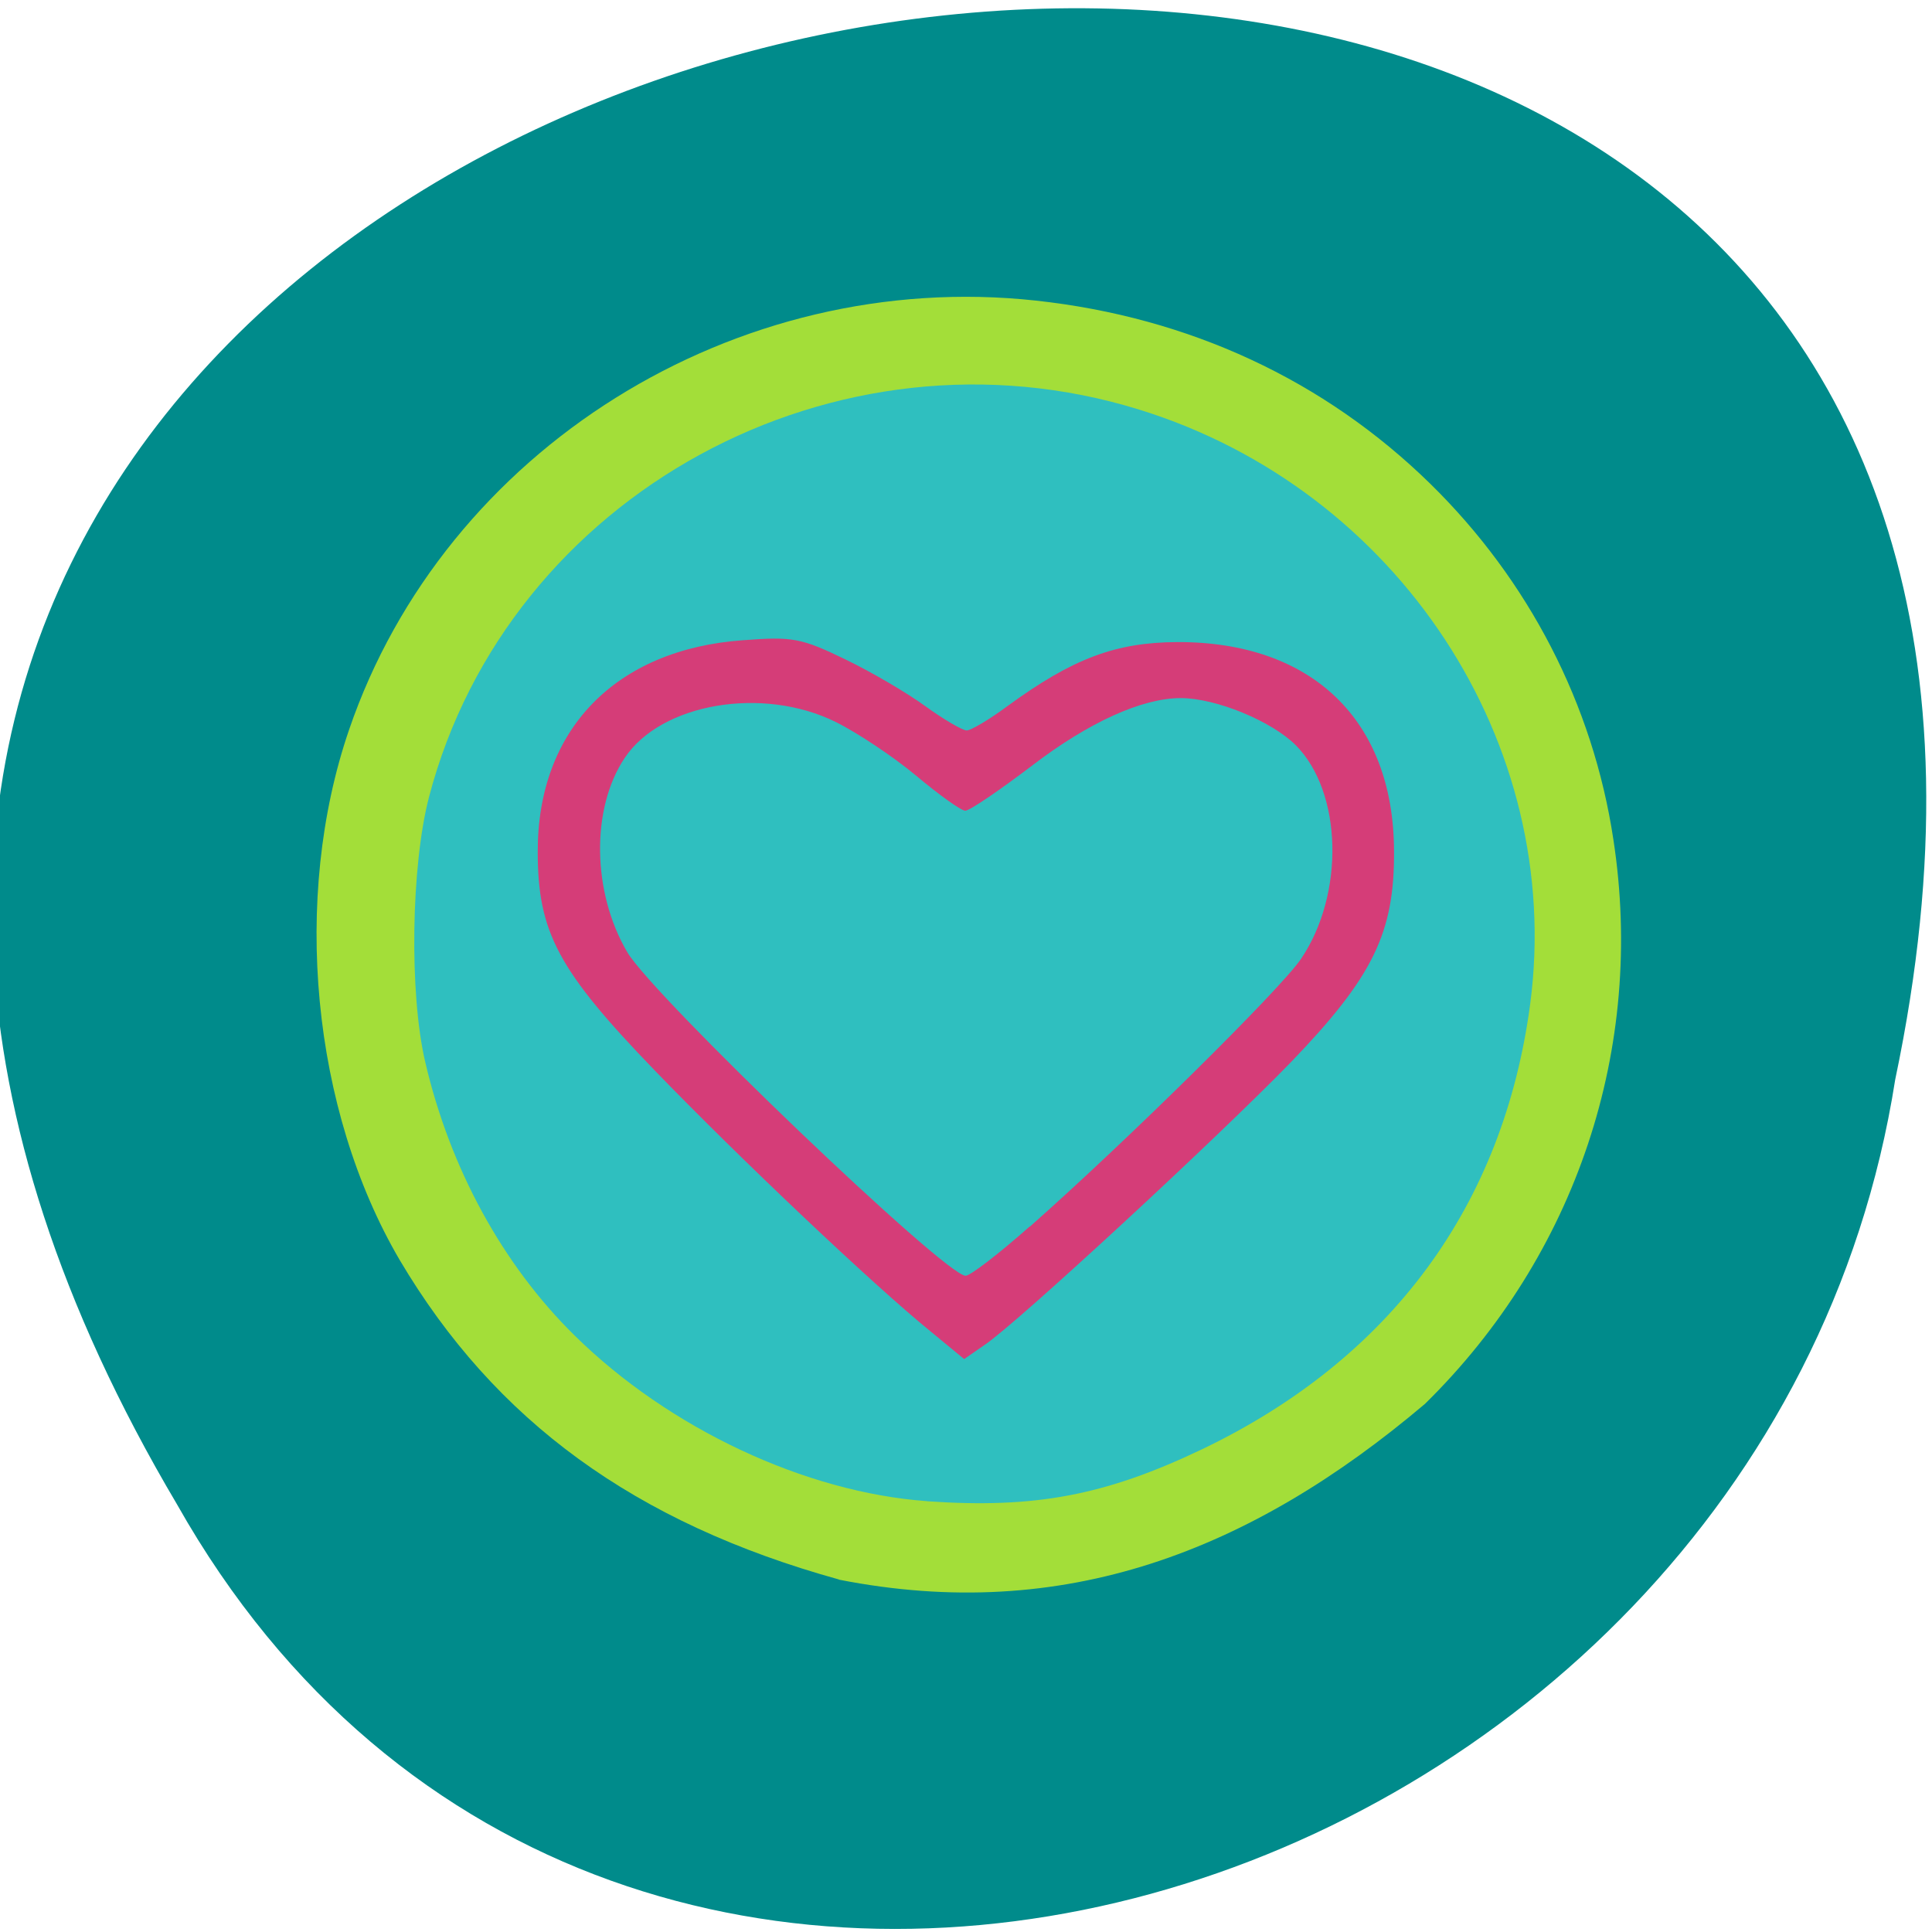 <svg xmlns="http://www.w3.org/2000/svg" viewBox="0 0 24 24"><path d="m 2.199 18.688 c -11.797 -19.926 25.91 -26.98 21.344 -5.277 c -1.625 10.363 -15.934 14.855 -21.344 5.277" fill="#008b8b"/><path d="m 10.422 19.621 c -2.535 -0.703 -4.273 -1.969 -5.457 -3.969 c -1.094 -1.867 -1.344 -4.5 -0.629 -6.586 c 1.191 -3.484 4.801 -5.738 8.531 -5.332 c 1.906 0.207 3.586 0.988 4.902 2.277 c 1.219 1.195 2.02 2.738 2.273 4.418 c 0.398 2.59 -0.461 5.164 -2.34 7.01 c -2.164 1.832 -4.488 2.734 -7.281 2.184" fill="#a3de39"/><path d="m 11.516 18.648 c -1.512 -0.109 -3.203 -0.902 -4.375 -2.055 c -0.895 -0.879 -1.551 -2.078 -1.859 -3.402 c -0.199 -0.852 -0.176 -2.43 0.047 -3.289 c 0.984 -3.762 5.059 -5.984 8.828 -4.812 c 3.211 0.996 5.277 4.141 4.852 7.379 c -0.332 2.508 -1.73 4.41 -4.078 5.535 c -1.203 0.574 -2.074 0.738 -3.414 0.645" fill="#2fbfbf"/><path d="m 11.555 16.535 c -0.695 -0.563 -2.367 -2.145 -3.422 -3.238 c -1.199 -1.242 -1.453 -1.715 -1.453 -2.715 c -0.004 -1.516 0.965 -2.516 2.551 -2.629 c 0.617 -0.047 0.723 -0.027 1.27 0.238 c 0.324 0.156 0.777 0.422 1 0.586 c 0.227 0.164 0.457 0.297 0.508 0.297 c 0.051 0 0.277 -0.133 0.504 -0.301 c 0.813 -0.594 1.344 -0.793 2.113 -0.797 c 1.672 -0.004 2.684 0.969 2.691 2.59 c 0.008 1.023 -0.262 1.57 -1.281 2.629 c -0.902 0.93 -3.406 3.246 -3.805 3.512 l -0.254 0.176 m 0.816 -1.645 c 1.203 -1.063 3.109 -2.945 3.367 -3.324 c 0.547 -0.805 0.516 -2.074 -0.063 -2.656 c -0.301 -0.301 -0.992 -0.586 -1.43 -0.586 c -0.48 0 -1.145 0.301 -1.848 0.84 c -0.402 0.305 -0.773 0.559 -0.828 0.559 c -0.051 0 -0.324 -0.195 -0.609 -0.434 c -0.285 -0.238 -0.738 -0.539 -1 -0.668 c -0.906 -0.449 -2.168 -0.234 -2.621 0.445 c -0.422 0.629 -0.406 1.672 0.031 2.414 c 0.328 0.555 3.949 4.02 4.203 4.02 c 0.059 0 0.418 -0.277 0.797 -0.613" fill="#d53d78"/></svg>